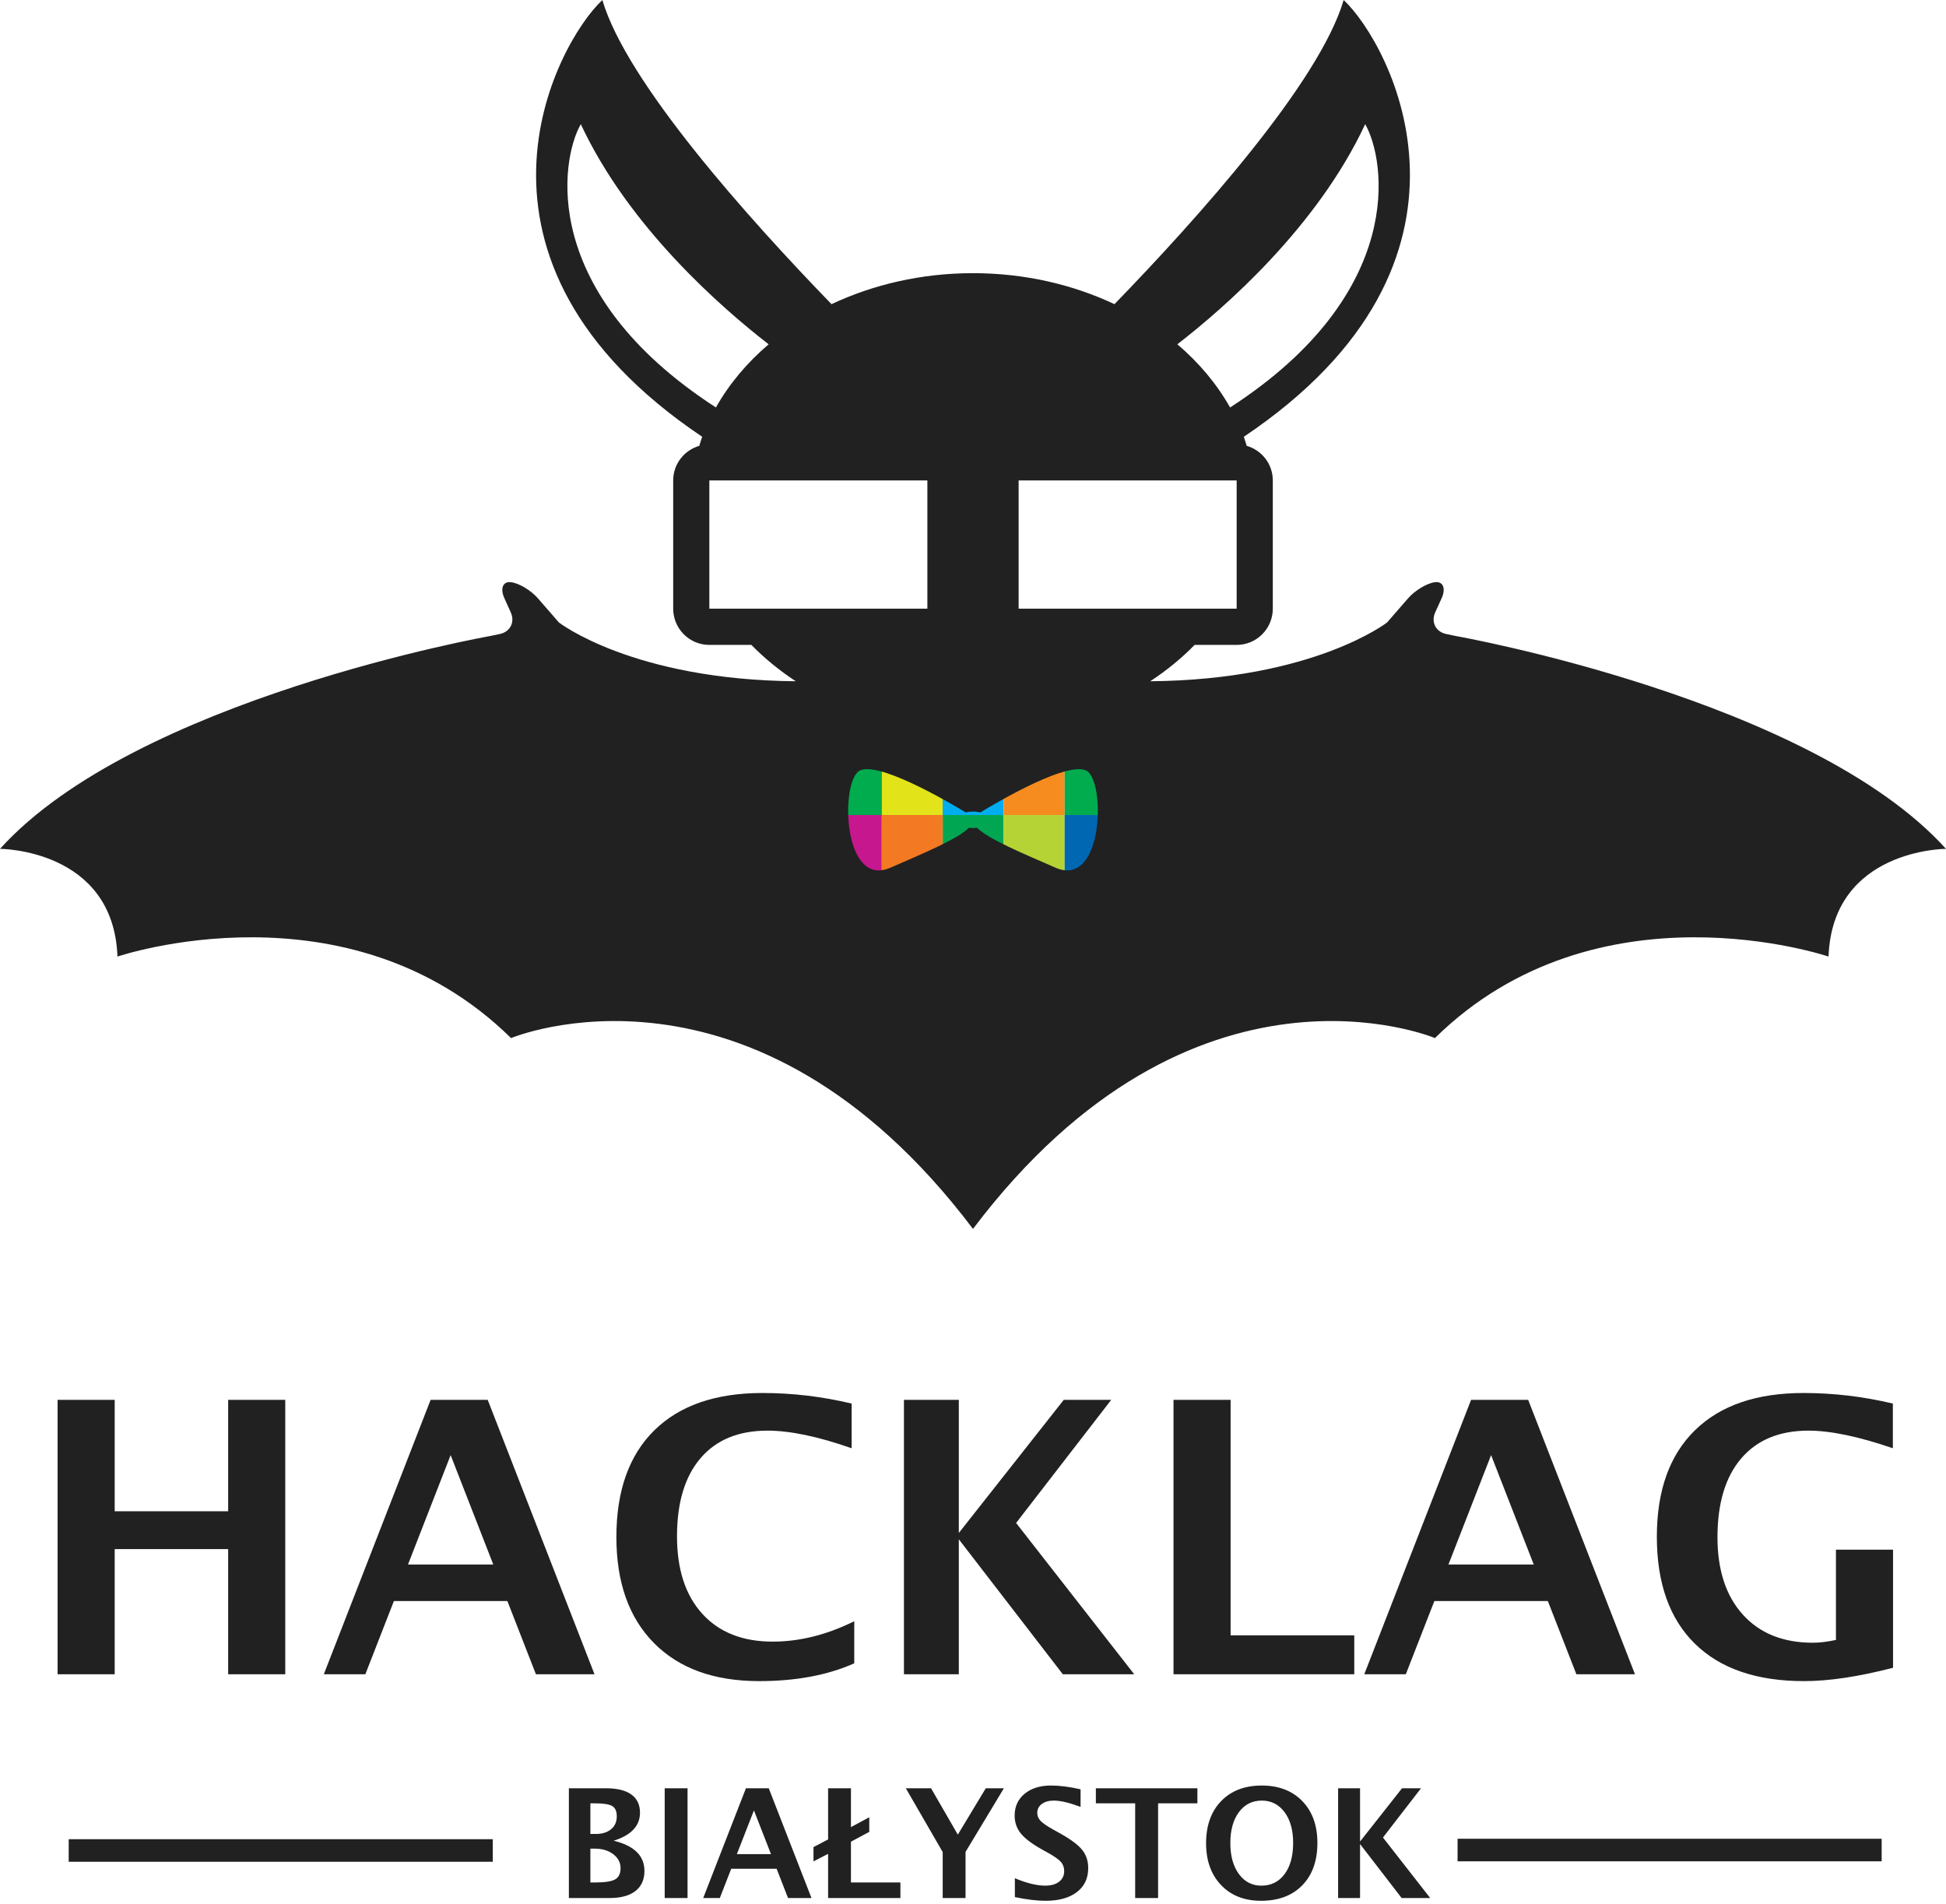 <?xml version="1.0" encoding="UTF-8" standalone="no"?>
<svg width="506px" height="495px" viewBox="0 0 506 495" version="1.1" xmlns="http://www.w3.org/2000/svg" xmlns:xlink="http://www.w3.org/1999/xlink">
    <!-- Generator: Sketch 3.6.1 (26313) - http://www.bohemiancoding.com/sketch -->
    <title>Logo Square</title>
    <desc>Created with Sketch.</desc>
    <defs></defs>
    <g id="Logos" stroke="none" stroke-width="1" fill="none" fill-rule="evenodd">
        <g id="Pintrest-Profile-Photo" transform="translate(-47, -49)">
            <g id="Logo-Square" transform="translate(47, 49)">
                <g id="Group-2" transform="translate(14, 361.333)" fill="#212121">
                    <path d="M133.919,132.187 L133.919,103.648 L143.618,103.648 C146.485,103.648 148.667,104.188 150.165,105.268 C151.662,106.347 152.411,107.922 152.411,109.992 C152.411,113.424 150.129,115.854 145.566,117.281 C150.901,118.579 153.568,121.195 153.568,125.129 C153.568,127.405 152.787,129.15 151.225,130.364 C149.663,131.579 147.423,132.187 144.505,132.187 L133.919,132.187 Z M139.511,115.526 L140.918,115.526 C142.59,115.526 143.917,115.115 144.9,114.292 C145.884,113.469 146.376,112.351 146.376,110.937 C146.376,109.626 145.98,108.735 145.19,108.266 C144.399,107.797 142.905,107.562 140.706,107.562 L139.511,107.562 L139.511,115.526 Z M139.511,128.137 L140.784,128.137 C143.277,128.137 144.997,127.871 145.942,127.337 C146.887,126.804 147.359,125.83 147.359,124.416 C147.359,122.963 146.726,121.755 145.46,120.79 C144.193,119.826 142.596,119.344 140.668,119.344 L139.511,119.344 L139.511,128.137 Z M158.836,132.187 L158.836,103.648 L164.775,103.648 L164.775,132.187 L158.836,132.187 Z M168.848,132.187 L179.955,103.648 L185.894,103.648 L197.001,132.187 L190.908,132.187 L187.938,124.57 L176.137,124.57 L173.167,132.187 L168.848,132.187 Z M177.602,120.771 L186.473,120.771 L182.038,109.394 L177.602,120.771 Z M201.324,132.187 L201.324,120.694 L197.526,122.661 L197.526,118.939 L201.324,116.953 L201.324,103.648 L207.264,103.648 L207.264,113.752 L212.027,111.187 L212.027,114.986 L207.264,117.532 L207.264,128.137 L220.125,128.137 L220.125,132.187 L201.324,132.187 Z M231.121,132.187 L231.121,120.231 L221.537,103.648 L228.093,103.648 L235.054,115.7 L242.324,103.648 L247.029,103.648 L237.06,120.193 L237.06,132.187 L231.121,132.187 Z M249.887,131.936 L249.887,127.038 C252.959,128.324 255.588,128.966 257.774,128.966 C259.303,128.966 260.509,128.626 261.389,127.944 C262.27,127.263 262.71,126.338 262.71,125.168 C262.71,124.242 262.434,123.461 261.881,122.825 C261.328,122.188 260.28,121.433 258.738,120.559 L256.829,119.498 C254.27,118.059 252.464,116.68 251.41,115.362 C250.356,114.045 249.829,112.505 249.829,110.744 C249.829,108.391 250.693,106.502 252.422,105.075 C254.152,103.648 256.437,102.934 259.278,102.934 C261.553,102.934 264.118,103.262 266.972,103.918 L266.972,108.488 C264.053,107.395 261.746,106.849 260.049,106.849 C258.738,106.849 257.687,107.141 256.896,107.726 C256.106,108.311 255.71,109.079 255.71,110.03 C255.71,110.815 255.987,111.502 256.539,112.094 C257.092,112.685 258.133,113.411 259.663,114.273 L261.707,115.41 C264.458,116.953 266.355,118.374 267.396,119.672 C268.437,120.97 268.958,122.552 268.958,124.416 C268.958,127.064 267.974,129.14 266.007,130.644 C264.041,132.148 261.328,132.9 257.87,132.9 C255.582,132.9 252.921,132.579 249.887,131.936 L249.887,131.936 Z M281.168,132.187 L281.168,107.562 L270.948,107.562 L270.948,103.648 L297.346,103.648 L297.346,107.562 L287.126,107.562 L287.126,132.187 L281.168,132.187 Z M313.895,132.9 C309.563,132.9 306.098,131.538 303.501,128.812 C300.904,126.087 299.606,122.455 299.606,117.917 C299.606,113.328 300.911,109.683 303.521,106.984 C306.13,104.284 309.653,102.934 314.088,102.934 C318.497,102.934 322.01,104.284 324.626,106.984 C327.242,109.683 328.55,113.309 328.55,117.859 C328.55,122.513 327.242,126.183 324.626,128.87 C322.01,131.557 318.433,132.9 313.895,132.9 L313.895,132.9 Z M313.972,128.966 C316.517,128.966 318.532,127.967 320.017,125.968 C321.502,123.969 322.244,121.26 322.244,117.84 C322.244,114.523 321.499,111.862 320.008,109.857 C318.516,107.851 316.543,106.849 314.088,106.849 C311.607,106.849 309.624,107.851 308.139,109.857 C306.654,111.862 305.912,114.543 305.912,117.898 C305.912,121.228 306.651,123.905 308.129,125.929 C309.608,127.954 311.555,128.966 313.972,128.966 L313.972,128.966 Z M333.934,132.187 L333.934,103.648 L339.642,103.648 L339.642,117.493 L350.556,103.648 L355.492,103.648 L345.6,116.452 L357.883,132.187 L350.459,132.187 L339.642,118.149 L339.642,132.187 L333.934,132.187 Z" id="BIAŁYSTOK"></path>
                    <path d="M0.974,74 L0.974,2.653 L15.822,2.653 L15.822,31.625 L45.325,31.625 L45.325,2.653 L60.173,2.653 L60.173,74 L45.325,74 L45.325,41.46 L15.822,41.46 L15.822,74 L0.974,74 Z M70.2,74 L97.968,2.653 L112.816,2.653 L140.584,74 L125.35,74 L117.926,54.958 L88.423,54.958 L80.999,74 L70.2,74 Z M92.087,45.461 L114.262,45.461 L103.175,17.018 L92.087,45.461 Z M208.123,71.156 C201.213,74.241 192.97,75.784 183.392,75.784 C171.694,75.784 162.583,72.49 156.059,65.901 C149.534,59.313 146.272,50.121 146.272,38.326 C146.272,26.306 149.558,17.059 156.131,10.583 C162.703,4.107 172.08,0.869 184.26,0.869 C192.038,0.869 199.767,1.785 207.448,3.617 L207.448,15.235 C198.738,12.182 191.443,10.655 185.562,10.655 C178.041,10.655 172.24,13.041 168.159,17.814 C164.077,22.586 162.036,29.36 162.036,38.133 C162.036,46.747 164.23,53.463 168.617,58.284 C173.004,63.105 179.102,65.515 186.912,65.515 C193.918,65.515 200.988,63.748 208.123,60.213 L208.123,71.156 Z M221.043,74 L221.043,2.653 L235.312,2.653 L235.312,37.266 L262.598,2.653 L274.939,2.653 L250.208,34.662 L280.917,74 L262.357,74 L235.312,38.905 L235.312,74 L221.043,74 Z M291.137,74 L291.137,2.653 L305.985,2.653 L305.985,63.876 L338.139,63.876 L338.139,74 L291.137,74 Z M340.742,74 L368.51,2.653 L383.358,2.653 L411.126,74 L395.892,74 L388.468,54.958 L358.965,54.958 L351.541,74 L340.742,74 Z M362.629,45.461 L384.804,45.461 L373.717,17.018 L362.629,45.461 Z M478.231,72.313 C469.296,74.627 461.583,75.784 455.091,75.784 C442.782,75.784 433.326,72.546 426.721,66.07 C420.117,59.594 416.814,50.314 416.814,38.23 C416.814,26.242 420.117,17.018 426.721,10.559 C433.326,4.099 442.734,0.869 454.947,0.869 C462.756,0.869 470.502,1.785 478.183,3.617 L478.183,15.235 C469.28,12.182 461.969,10.655 456.248,10.655 C448.696,10.655 442.863,13.065 438.749,17.886 C434.635,22.707 432.578,29.536 432.578,38.374 C432.578,46.923 434.78,53.632 439.183,58.501 C443.586,63.37 449.66,65.805 457.405,65.805 C459.109,65.805 461.101,65.564 463.383,65.082 L463.383,41.604 L478.231,41.604 L478.231,72.313 Z" id="HACKLAG"></path>
                    <path d="M3.865,116.889 L114.135,116.889 L114.135,122.753 L3.865,122.753 L3.865,116.889 Z" id="Fill-41"></path>
                    <path d="M365,116.772 L475.27,116.772 L475.27,122.636 L365,122.636 L365,116.772 Z" id="Fill-41"></path>
                </g>
                <g id="left-eye" transform="translate(213.434, 181.784)">
                    <rect id="Rectangle-1" stroke="#979797" fill="#D8D8D8" x="0" y="0" width="15.849" height="15.065"></rect>
                    <rect id="Rectangle-1" fill="#ED008E" x="0" y="0" width="15.849" height="15.065"></rect>
                    <rect id="Rectangle-1" fill="#007EC3" x="15.849" y="0" width="15.849" height="15.065"></rect>
                    <rect id="Rectangle-1" fill="#ED1D25" x="31.698" y="0" width="15.849" height="15.065"></rect>
                    <rect id="Rectangle-1" fill="#01A652" x="47.547" y="0" width="15.849" height="15.065"></rect>
                    <rect id="Rectangle-1" fill="#C6178E" x="63.396" y="0" width="15.849" height="15.065"></rect>
                    <rect id="Rectangle-1" stroke="#979797" fill="#D8D8D8" x="15.849" y="15.065" width="15.849" height="15.065"></rect>
                    <rect id="Rectangle-1" fill="#E2E319" x="15.849" y="15.065" width="15.849" height="15.065"></rect>
                    <rect id="Rectangle-1" fill="#00ADEF" x="31.698" y="15.065" width="15.849" height="15.065"></rect>
                    <rect id="Rectangle-1" fill="#F68C1F" x="47.547" y="15.065" width="15.849" height="15.065"></rect>
                    <rect id="Rectangle-1" fill="#01AC4E" x="63.396" y="15.065" width="15.849" height="15.065"></rect>
                    <rect id="Rectangle-1" fill="#01AC4E" x="0" y="15.065" width="15.849" height="15.065"></rect>
                    <rect id="Rectangle-1" fill="#C6178E" x="0" y="30.131" width="15.849" height="15.065"></rect>
                    <rect id="Rectangle-1" fill="#F47923" x="15.849" y="30.131" width="15.849" height="15.065"></rect>
                    <rect id="Rectangle-1" fill="#01A652" x="31.698" y="30.131" width="15.849" height="15.065"></rect>
                    <rect id="Rectangle-1" fill="#B5D335" x="47.547" y="30.131" width="15.849" height="15.065"></rect>
                    <rect id="Rectangle-1" fill="#0067B3" x="63.396" y="30.131" width="15.849" height="15.065"></rect>
                </g>
                <path d="M264.863,124.927 L321.557,124.927 L321.557,158.262 L264.863,158.262 L264.863,124.927 Z M354.976,32.287 C360.278,41.507 365.96,76.105 319.846,105.955 C316.412,99.854 311.769,94.309 306.133,89.521 C318.439,79.996 342.495,59.029 354.976,32.287 L354.976,32.287 Z M184.443,124.927 L241.137,124.927 L241.137,158.262 L184.443,158.262 L184.443,124.927 Z M151.021,32.287 C163.505,59.029 187.561,79.996 199.867,89.521 C194.235,94.309 189.588,99.85 186.154,105.948 C140.051,76.098 145.732,41.504 151.021,32.287 L151.021,32.287 Z M378.66,165.397 L376.014,164.844 C373.332,164.277 372.061,161.768 373.171,159.263 L374.879,155.488 C375.992,152.982 375.222,151.13 373.153,151.378 C371.073,151.611 367.915,153.51 366.114,155.592 L360.679,161.844 C360.679,161.844 341.532,176.774 299.084,177.137 C303.348,174.341 307.222,171.172 310.623,167.687 L321.557,167.687 C326.749,167.687 330.956,163.459 330.956,158.262 L330.956,124.927 C330.956,120.638 328.077,117.056 324.16,115.922 C323.917,115.136 323.698,114.339 323.419,113.571 C391.663,67.721 361.642,11.535 349.383,0 C343.096,21.427 311.443,56.739 289.789,79.088 C278.963,73.991 266.421,71.027 253.005,71.027 C239.583,71.027 227.041,73.991 216.211,79.088 C194.561,56.739 162.914,21.427 156.624,0 C144.358,11.535 114.34,67.718 182.584,113.568 C182.298,114.336 182.083,115.136 181.836,115.922 C177.923,117.06 175.044,120.638 175.044,124.927 L175.044,158.262 C175.044,163.459 179.251,167.687 184.443,167.687 L195.377,167.687 C198.782,171.172 202.656,174.341 206.916,177.137 C164.472,176.778 145.317,161.844 145.317,161.844 L139.882,155.592 C138.085,153.51 134.931,151.611 132.847,151.378 C130.781,151.13 130.011,152.982 131.121,155.488 L132.825,159.263 C133.939,161.768 132.668,164.277 129.986,164.844 L127.34,165.397 C127.34,165.397 35.244,181.716 0,220.715 C0,220.715 29.498,220.722 30.544,248.723 C30.544,248.723 90.596,228.302 132.883,269.917 C132.883,269.917 195.595,243.541 252.998,319.535 C310.405,243.541 373.11,269.917 373.11,269.917 C415.404,228.302 475.456,248.723 475.456,248.723 C476.502,220.722 506,220.715 506,220.715 C470.752,181.716 378.66,165.397 378.66,165.397 Z M283.012,200.763 C278.955,196.865 258.623,208.975 254.874,211.261 C254.301,211.107 253.678,211.021 252.998,211.021 C252.325,211.021 251.691,211.107 251.129,211.261 C247.377,208.975 227.037,196.865 222.992,200.763 C218.527,205.059 219.49,230.904 231.559,225.603 C239.884,221.953 248.956,218.235 251.96,215.22 C252.296,215.27 252.637,215.302 252.998,215.302 C253.36,215.302 253.707,215.27 254.036,215.22 C257.051,218.235 266.102,221.953 274.433,225.603 C286.51,230.904 287.473,205.059 283.012,200.763 Z" id="HackBat" fill="#212121"></path>
            </g>
        </g>
    </g>
</svg>